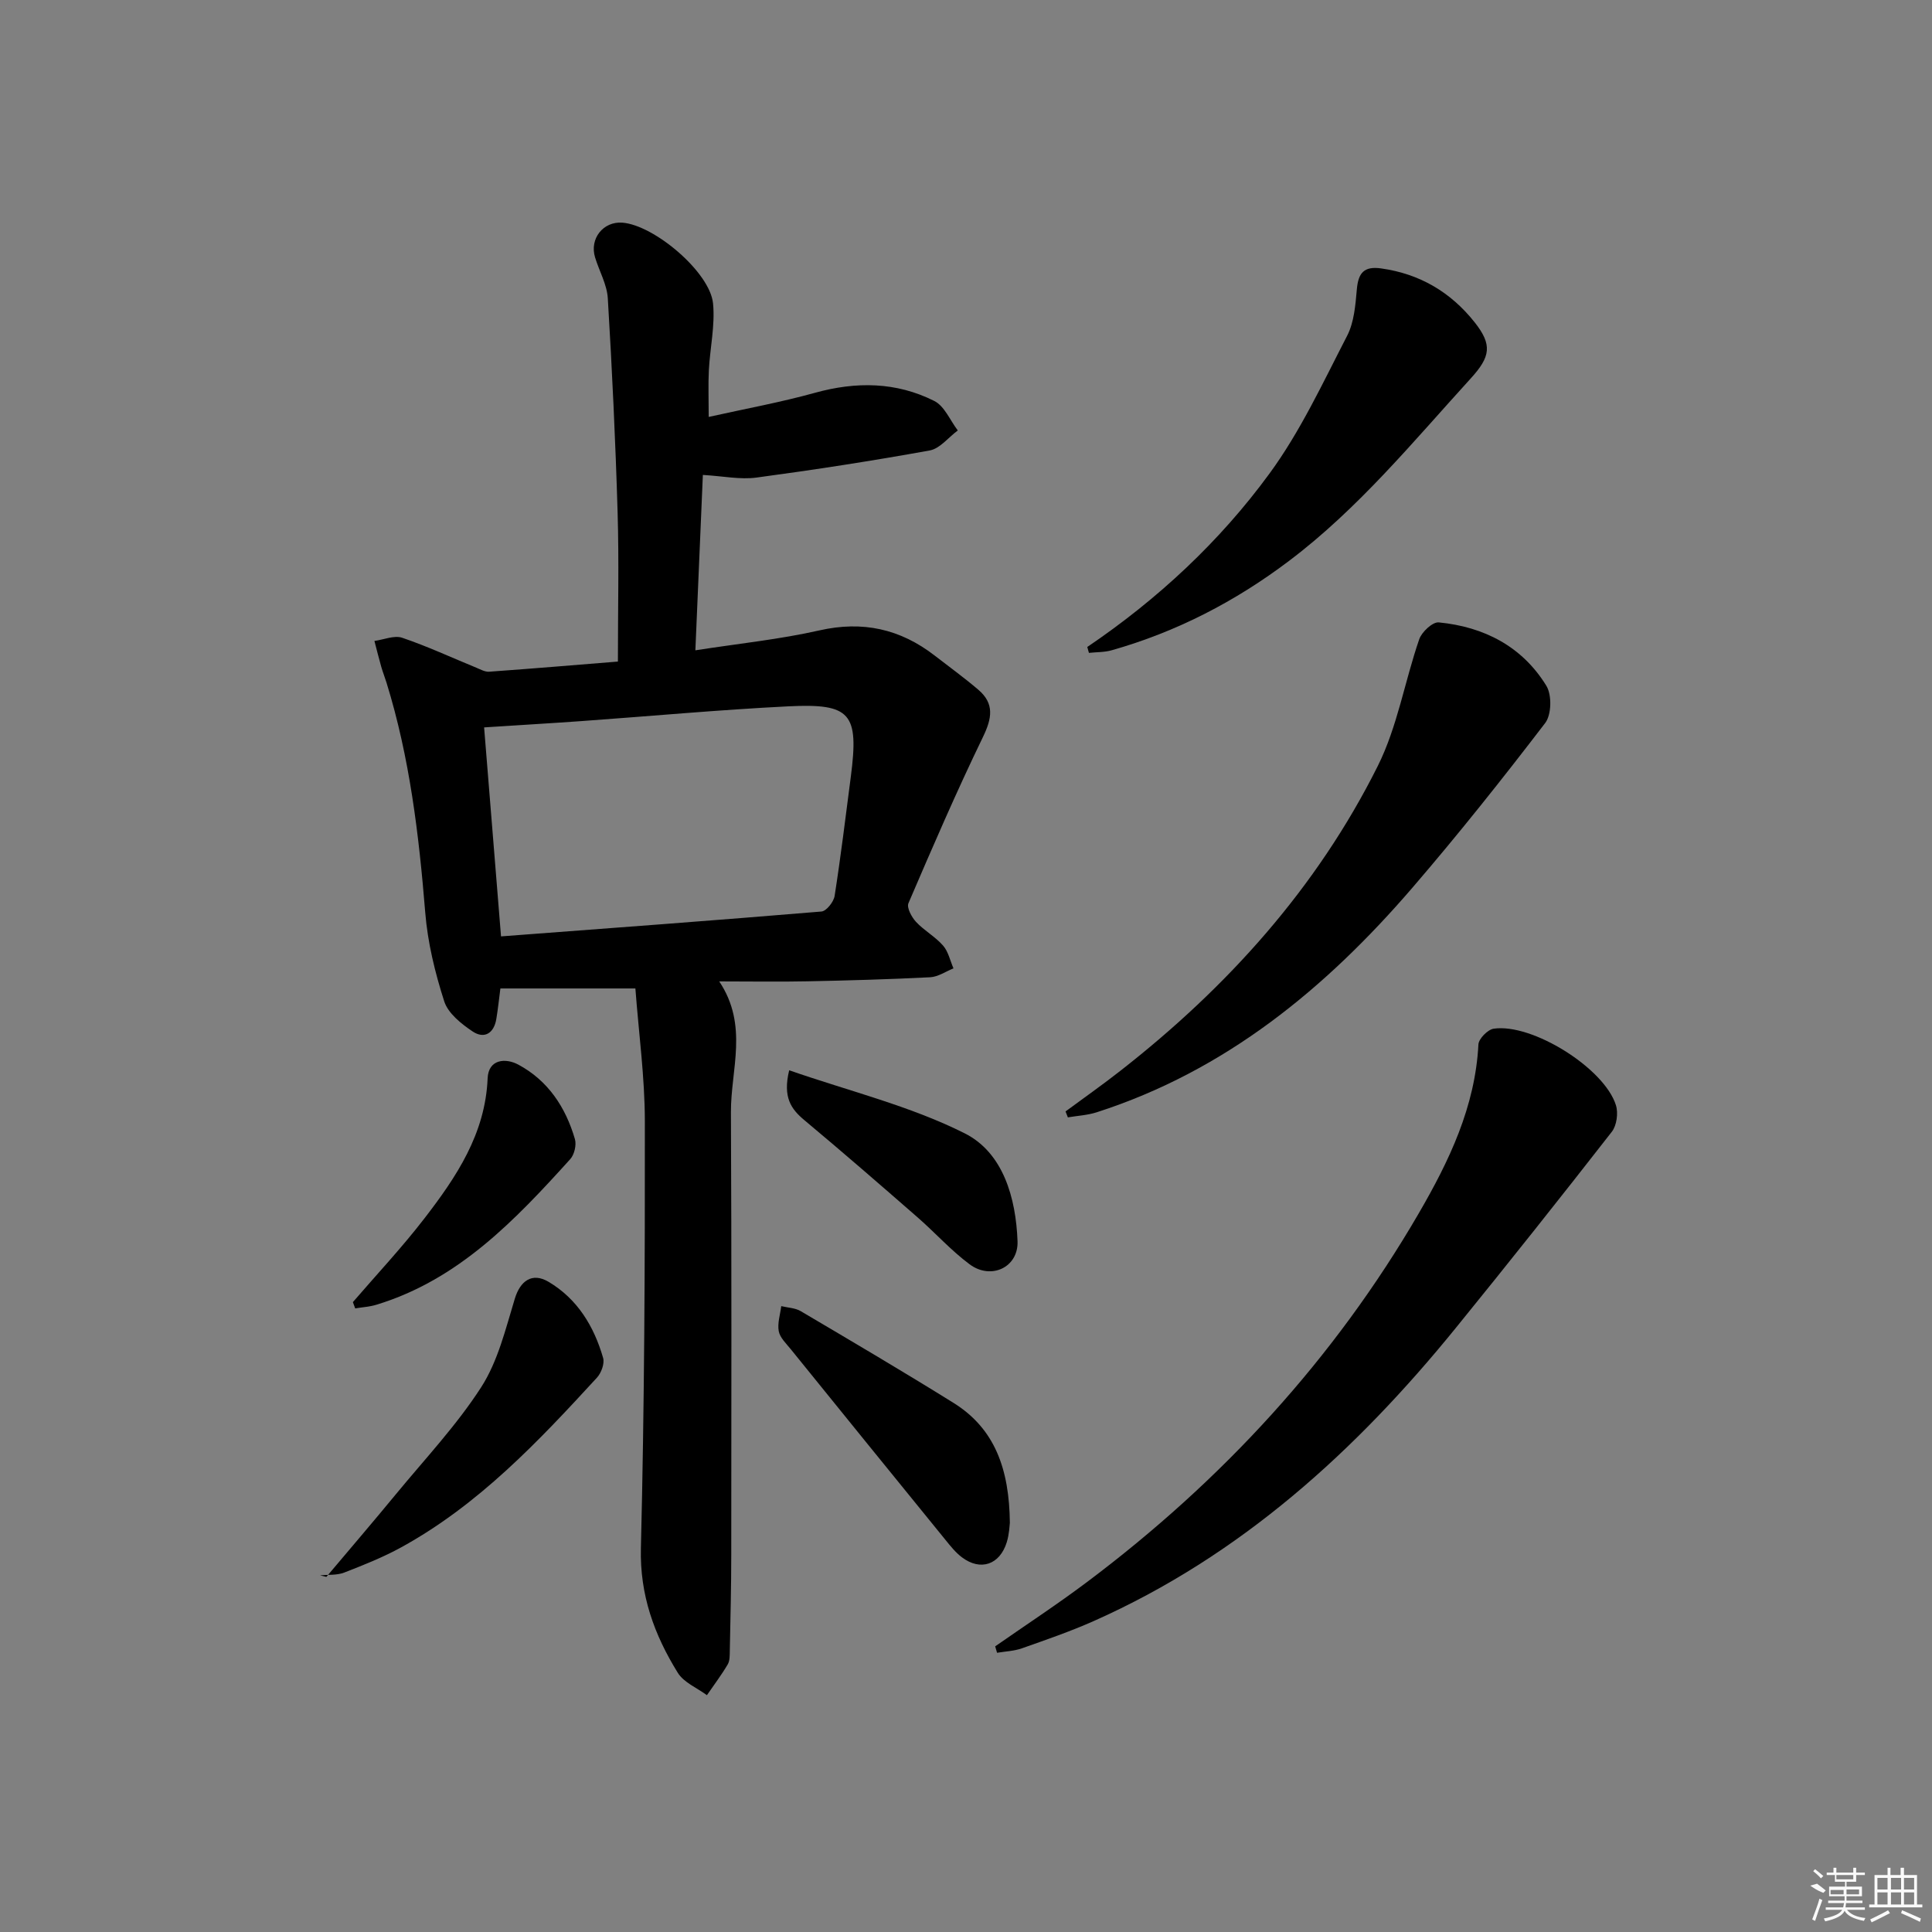 <svg enable-background="new 0 0 400 400" viewBox="0 0 400 400" xmlns="http://www.w3.org/2000/svg"><rect x="0" y="0" width="400" height="400" fill="#808080" stroke="none"/><path d="m127.93 136.97c0-10.67.24-20.78-.06-30.87-.44-14.78-1.14-29.57-2.03-44.33-.17-2.87-1.78-5.65-2.64-8.49-1.18-3.87 1.7-7.49 5.67-7.18 6.63.53 18.14 10.28 18.76 16.74.44 4.54-.63 9.21-.87 13.83-.15 2.94-.03 5.9-.03 9.65 7.52-1.68 14.84-3.01 21.98-4.99 8.54-2.37 16.85-2.28 24.73 1.69 2.11 1.06 3.27 4.02 4.86 6.1-1.93 1.43-3.69 3.75-5.8 4.14-11.92 2.16-23.9 4.01-35.9 5.62-3.37.45-6.9-.31-11.08-.55-.52 12.04-1.02 23.89-1.55 36.31 9.07-1.41 17.48-2.27 25.66-4.12 8.98-2.04 16.76-.31 23.9 5.22 3.02 2.34 6.13 4.59 9.03 7.07 3.37 2.88 2.81 5.93.95 9.78-5.48 11.31-10.47 22.86-15.43 34.42-.39.92.66 2.86 1.56 3.84 1.68 1.81 3.98 3.06 5.6 4.91 1.1 1.25 1.47 3.13 2.17 4.73-1.6.64-3.18 1.75-4.82 1.84-8.47.43-16.96.67-25.44.84-5.8.12-11.61.02-18.24.02 6.11 9.15 2.37 18.27 2.42 27.11.15 30.49.09 60.98.07 91.48 0 6.63-.17 13.25-.3 19.88-.02.99.03 2.14-.43 2.93-1.3 2.21-2.86 4.26-4.31 6.38-2.05-1.52-4.79-2.62-6.04-4.65-4.85-7.84-7.87-16.07-7.63-25.79.73-29.46.85-58.94.82-88.41-.01-9.09-1.26-18.17-1.96-27.47-9.41 0-18.46 0-27.95 0-.28 2.17-.5 4.25-.84 6.31-.49 3-2.51 4.2-4.91 2.59-2.35-1.57-5.09-3.76-5.88-6.24-1.91-5.95-3.43-12.18-3.93-18.4-1.31-16.1-3.21-32.05-8.01-47.55-.34-1.1-.77-2.18-1.09-3.29-.51-1.78-.95-3.58-1.42-5.37 1.93-.26 4.09-1.21 5.74-.66 5.23 1.77 10.27 4.12 15.4 6.22.84.35 1.76.87 2.61.81 9.06-.65 18.13-1.41 26.66-2.1zm-24.2 56.9c22.34-1.69 44.36-3.31 66.35-5.15 1.02-.09 2.53-2 2.72-3.23 1.28-8.19 2.28-16.43 3.35-24.66 1.7-13.12.06-15.24-12.96-14.59-14.26.71-28.49 2.03-42.74 3.05-6.6.47-13.2.85-20.22 1.31 1.16 14.29 2.3 28.43 3.5 43.27z"/><path d="m206.04 340.86c6.36-4.44 12.86-8.69 19.06-13.35 27.88-20.94 51.12-46.14 68.66-76.34 6.26-10.78 11.67-22.04 12.33-34.93.06-1.18 1.93-3.08 3.16-3.26 7.97-1.17 22.91 8.17 25.31 15.84.51 1.62.17 4.2-.85 5.5-10.63 13.64-21.39 27.18-32.29 40.6-20.7 25.49-44.56 47.17-74.95 60.69-4.85 2.16-9.89 3.89-14.9 5.66-1.62.57-3.42.63-5.14.92-.14-.45-.26-.89-.39-1.33z"/><path d="m220.61 230.11c3.79-2.8 7.65-5.51 11.36-8.42 22.16-17.31 40.67-37.86 53.28-63.09 4.07-8.14 5.58-17.54 8.59-26.26.52-1.51 2.78-3.61 4.04-3.48 9.37.91 17.28 4.98 22.28 13.13 1.16 1.89 1.07 6-.25 7.71-8.88 11.6-17.98 23.05-27.51 34.12-17.93 20.82-38.67 37.89-65.35 46.47-1.9.61-3.97.71-5.96 1.05-.15-.41-.31-.82-.48-1.23z"/><path d="m225.11 133.95c14.6-9.89 27.41-21.81 37.74-35.93 6.4-8.74 11.05-18.81 16.06-28.5 1.45-2.82 1.72-6.37 2.01-9.63.3-3.34 1.44-4.82 5.01-4.32 7.99 1.11 14.41 4.91 19.35 11.12 3.73 4.7 3.33 7.15-.77 11.65-11.98 13.15-23.27 26.95-37.62 37.78-11.16 8.43-23.3 14.7-36.72 18.51-1.5.43-3.14.37-4.72.54-.11-.4-.22-.81-.34-1.22z"/><path d="m67.57 326.48c4.8-5.7 9.66-11.36 14.4-17.12 6.01-7.3 12.58-14.27 17.67-22.18 3.46-5.38 5.04-12.05 6.95-18.31 1.11-3.64 3.54-5.52 6.99-3.48 5.97 3.54 9.41 9.22 11.29 15.76.33 1.16-.38 3.1-1.28 4.08-12.16 13.25-24.51 26.33-40.51 35.12-3.77 2.07-7.81 3.68-11.83 5.24-1.51.58-3.31.4-4.98.57.43.11.87.22 1.3.32z"/><path d="m209.08 315.28c-.06.44-.11 2.31-.64 4.02-1.45 4.68-5.45 6.02-9.29 3.12-1.3-.98-2.36-2.32-3.4-3.6-10.71-13.16-21.4-26.34-32.07-39.53-.94-1.16-2.2-2.35-2.45-3.68-.3-1.64.3-3.45.52-5.19 1.35.33 2.88.36 4.03 1.04 10.59 6.25 21.19 12.49 31.63 18.99 8.59 5.35 11.55 13.74 11.67 24.83z"/><path d="m163.39 221.59c12.56 4.36 25.1 7.4 36.33 13.05 7.99 4.01 10.62 13.4 10.95 22.35.2 5.41-5.49 8.07-9.92 4.77-3.85-2.86-7.1-6.51-10.73-9.68-7.77-6.78-15.56-13.55-23.48-20.16-2.76-2.31-4.5-4.72-3.15-10.33z"/><path d="m73.06 269.59c4.96-5.76 10.18-11.32 14.81-17.33 6.61-8.58 12.61-17.49 13.09-29.01.16-3.93 3.66-4.29 6.39-2.81 6.13 3.3 9.77 8.83 11.68 15.4.35 1.21-.11 3.2-.97 4.15-11.41 12.62-23.1 24.94-40.09 30.13-1.42.44-2.95.52-4.43.77-.16-.43-.32-.86-.48-1.3z"/><g fill="#fafafa"><path d="m374.8 390.4 1.4-.4c.7.5 1.3 1 1.8 1.4l-.5.5c-1.5-.6-2.1-1.1-2.7-1.5zm1 7.3-.6-.3c.5-1.4 1.1-2.8 1.5-4.3.2.1.4.2.6.3-.5 1.3-1 2.8-1.5 4.3zm-.4-10.3.4-.4c.4.3 1 .8 1.7 1.4l-.5.5c-.4-.5-1-1-1.6-1.5zm2.5.3h1.7v-1h.6v1h3.5v-1h.6v1h1.8v.5h-1.8v1.4h-2v1h3.2v2h-3.2v.9h3.3v.5h-3.4c0 .3-.1.6-.1.9h4v.5h-3.7c.7.9 1.9 1.5 3.8 1.7-.1.2-.2.4-.3.6-2.1-.4-3.5-1.1-4-2.1-.4 1-1.8 1.7-4 2.2-.1-.2-.2-.4-.3-.6 2.1-.4 3.4-1 3.8-1.8h-3.4v-.5h3.6c.1-.3.1-.6.2-.9h-3.3v-.5h3.4c0-.3 0-.6 0-.9h-3.2v-2h3.3v-1h-2.1v-1.4h-1.7v-.5zm1.1 3.5v1h2.7c0-.3 0-.4 0-.4 0-.1 0-.2 0-.2 0-.1 0-.2 0-.3h-2.7zm1.2-3v.9h3.5v-.9zm4.7 3h-2.6v.6.4h2.6z"/><path d="m393.6 386.7h.6v1.5h2.7v6.1h1.1v.6h-11v-.6h1.1v-6.1h2.7v-1.5h.6v1.5h2.1v-1.5zm-2.7 8.8.4.6c-1.2.6-2.5 1.3-3.8 1.9-.1-.2-.2-.4-.3-.6 1.2-.6 2.5-1.2 3.7-1.9zm-2.2-6.7v2.4h2.1v-2.4zm0 3v2.5h2.1v-2.5zm2.8-3v2.4h2.1v-2.4zm0 3v2.5h2.1v-2.5zm6 6.1c-1.4-.7-2.7-1.3-3.9-1.8l.2-.6c1.5.6 2.7 1.2 3.9 1.7zm-1.2-9.1h-2.1v2.4h2.1zm-2.1 3v2.5h2.1v-2.5z"/></g></svg>